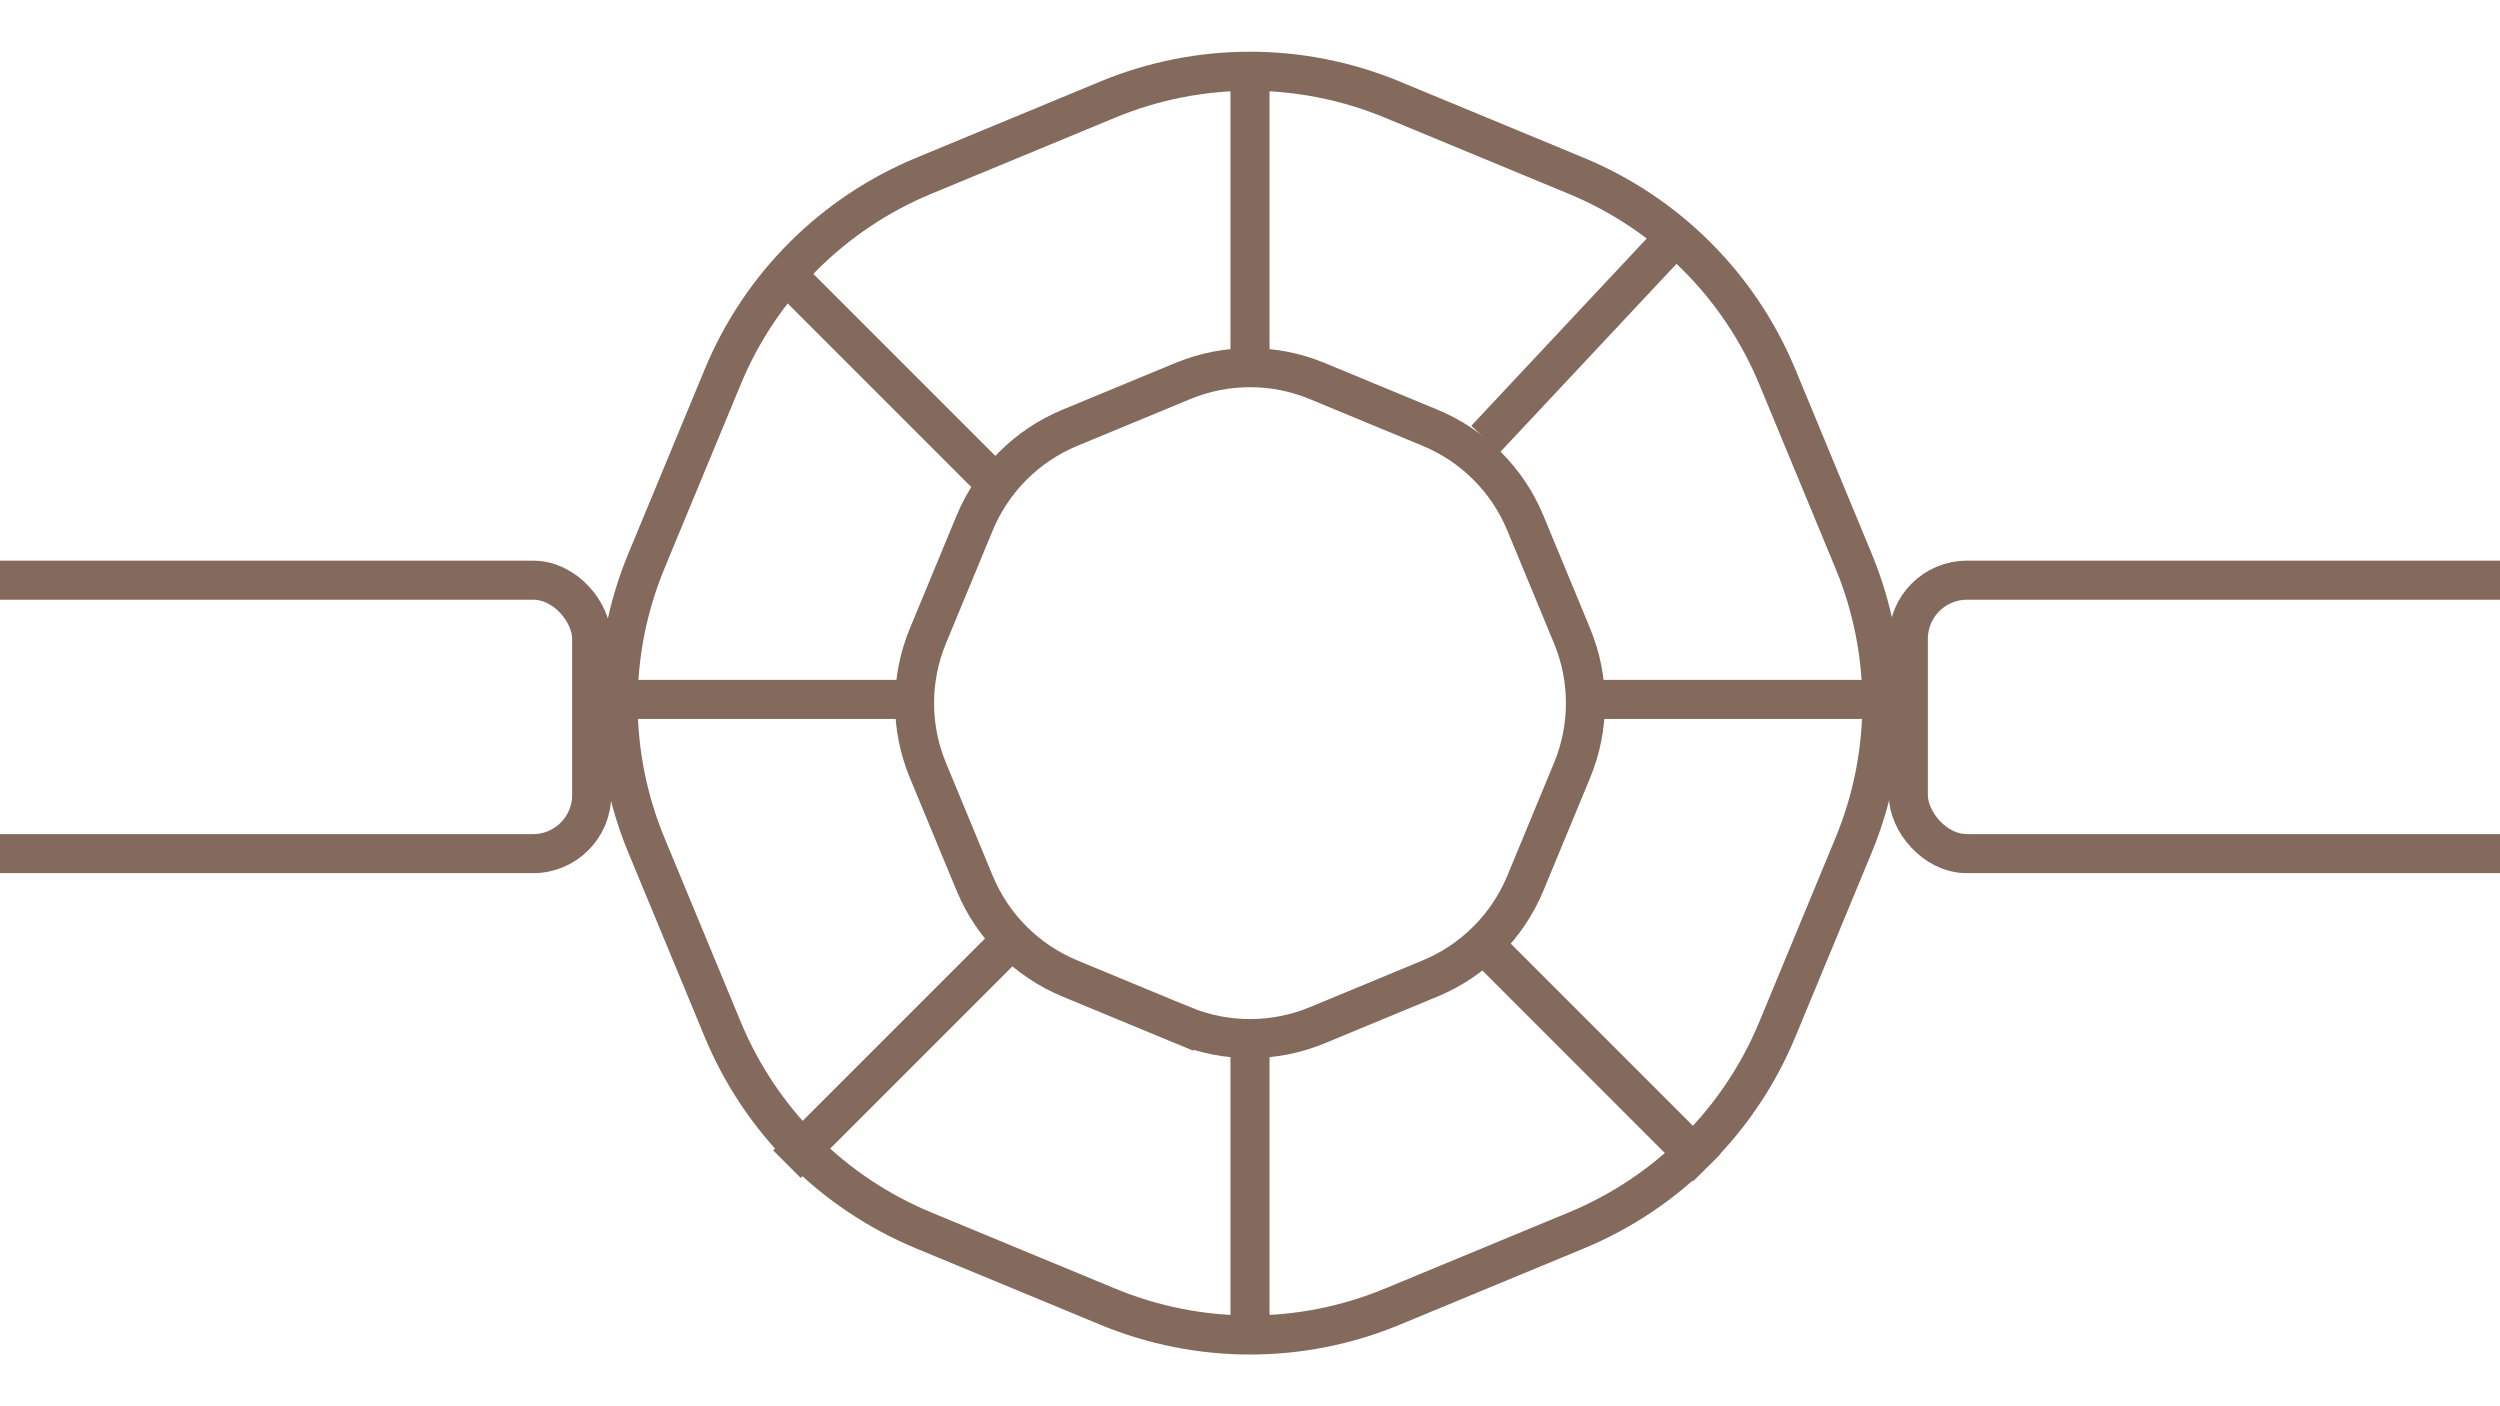 <svg width="64" height="36" viewBox="0 0 64 36" fill="none" xmlns="http://www.w3.org/2000/svg">
<rect x="-8.853" y="14.853" width="24" height="7" rx="1.5" stroke="#836A5D"/>
<rect x="48.853" y="14.853" width="24" height="7" rx="1.5" stroke="#836A5D"/>
<path d="M28.364 2.547C30.692 1.583 33.308 1.583 35.636 2.547L40.356 4.502C42.684 5.467 44.533 7.316 45.498 9.644L47.453 14.364C48.417 16.692 48.417 19.308 47.453 21.636L45.498 26.356C44.533 28.684 42.684 30.533 40.356 31.498L35.636 33.453C33.308 34.417 30.692 34.417 28.364 33.453L23.644 31.498C21.316 30.533 19.467 28.684 18.503 26.356L16.547 21.636C15.583 19.308 15.583 16.692 16.547 14.364L18.503 9.644C19.467 7.316 21.316 5.467 23.644 4.502L28.364 2.547Z" stroke="#836A5D"/>
<path d="M30.278 9.755C31.381 9.298 32.62 9.298 33.722 9.755L36.613 10.952C37.715 11.409 38.591 12.285 39.048 13.387L40.245 16.278C40.702 17.381 40.702 18.619 40.245 19.722L39.048 22.613C38.591 23.715 37.715 24.591 36.613 25.048L33.722 26.246C32.62 26.702 31.381 26.702 30.278 26.246L30.087 26.707L30.278 26.246L27.387 25.048C26.285 24.591 25.409 23.715 24.952 22.613L23.755 19.722C23.298 18.619 23.298 17.381 23.755 16.278L24.952 13.387C25.409 12.285 26.285 11.409 27.387 10.952L30.278 9.755Z" stroke="#836A5D"/>
<line x1="32" y1="1.5" x2="32" y2="9.5" stroke="#836A5D"/>
<line x1="32" y1="26.5" x2="32" y2="34.5" stroke="#836A5D"/>
<line x1="15.373" y1="17.905" x2="23.047" y2="17.905" stroke="#836A5D"/>
<line x1="40.953" y1="17.905" x2="48.626" y2="17.905" stroke="#836A5D"/>
<line x1="20.146" y1="29.803" x2="25.803" y2="24.146" stroke="#836A5D"/>
<line x1="38.03" y1="11.242" x2="42.792" y2="6.158" stroke="#836A5D"/>
<line x1="20.009" y1="6.906" x2="25.666" y2="12.563" stroke="#836A5D"/>
<line x1="38.041" y1="24.23" x2="43.697" y2="29.887" stroke="#836A5D"/>
</svg>

